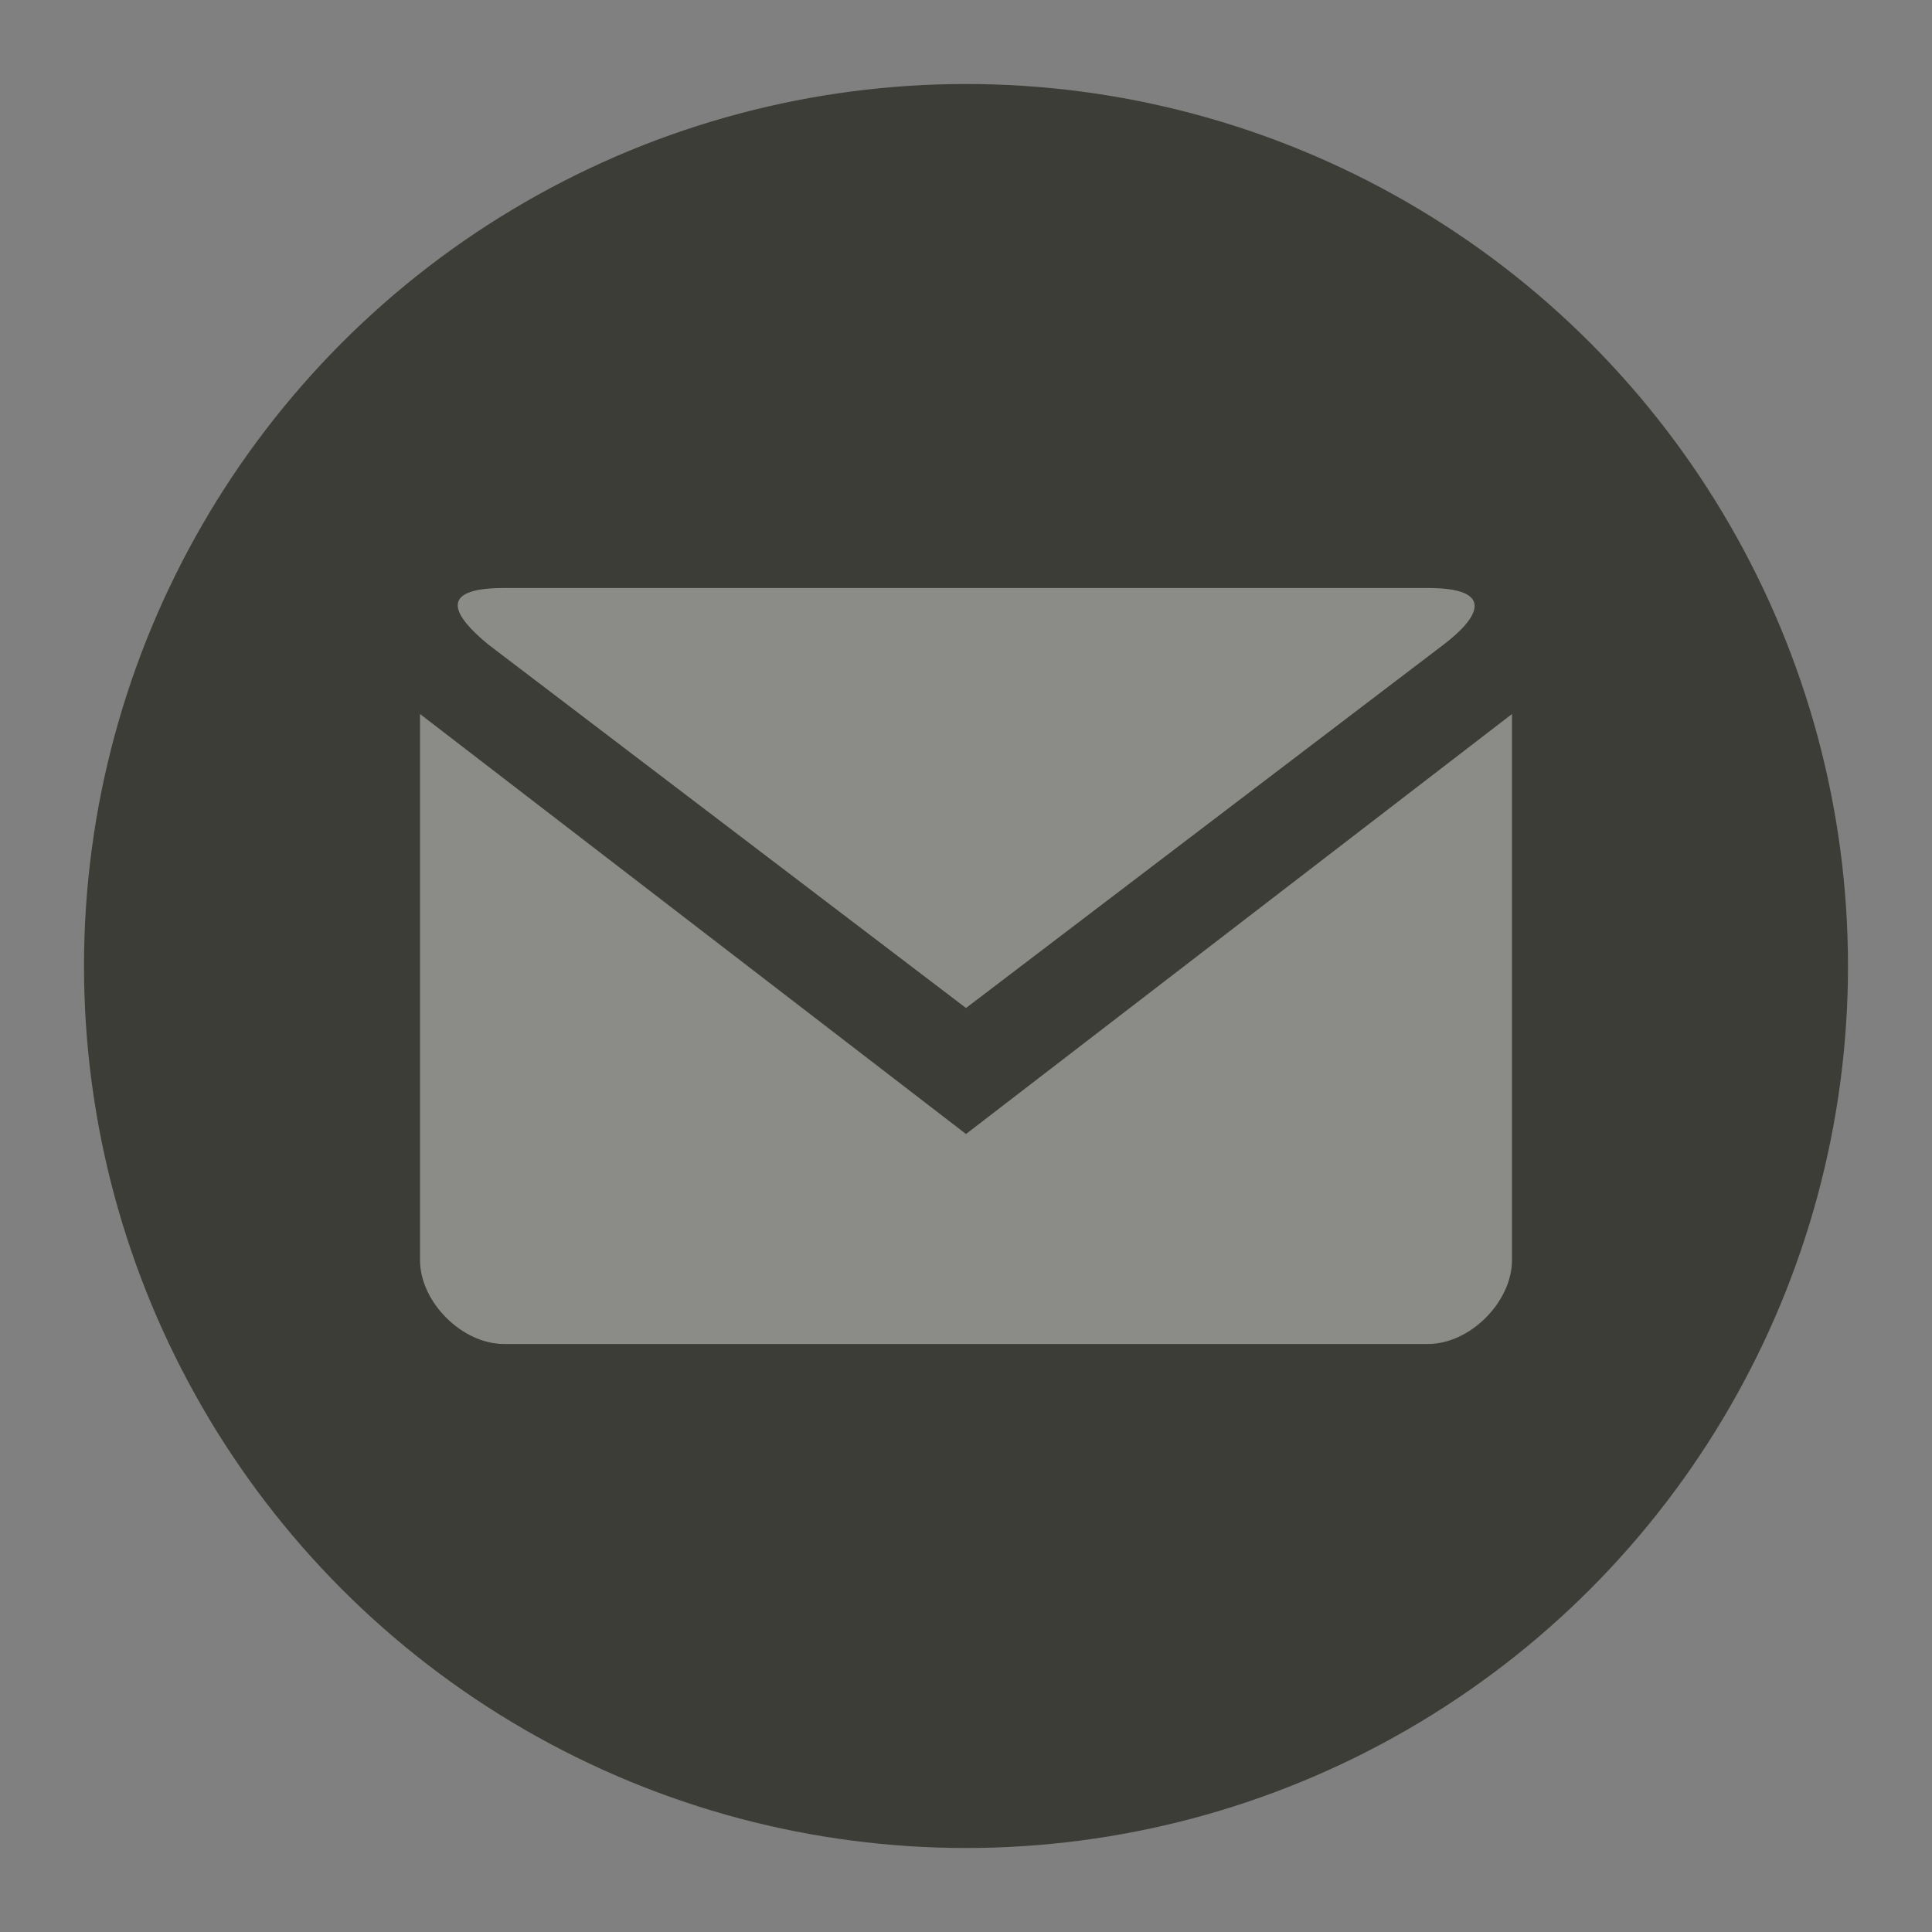 <?xml version="1.0" encoding="UTF-8" standalone="no"?>
<svg width="23px" height="23px" viewBox="0 0 23 23" version="1.1" xmlns="http://www.w3.org/2000/svg" xmlns:xlink="http://www.w3.org/1999/xlink" xmlns:sketch="http://www.bohemiancoding.com/sketch/ns">
    <rect x="0" y="0" width="23" height="23" fill="#808080" stroke="none"/>
    <!-- Generator: Sketch 3.3.3 (12072) - http://www.bohemiancoding.com/sketch -->
    <title>mail-m</title>
    <desc>Created with Sketch.</desc>
    <defs></defs>
    <g id="POI" stroke="none" stroke-width="1" fill="none" fill-rule="evenodd" sketch:type="MSPage">
        <g id="mail-m" sketch:type="MSLayerGroup">
            <ellipse id="Oval-1-Copy-41" opacity="0" fill="#000000" sketch:type="MSShapeGroup" cx="11.5" cy="11.5" rx="11.5" ry="11.5"></ellipse>
            <ellipse id="Oval-1-Copy-40" fill="#3D3D37" sketch:type="MSShapeGroup" cx="11.5" cy="11.5" rx="10.5" ry="10.5"></ellipse>
            <path d="M6,7 C5.188,7 5.406,7.338 5.812,7.672 L11.5,12 L17.188,7.672 C17.606,7.354 17.812,7 17,7 L6,7 Z M5,8.5 L5,15 C5,15.5 5.5,16 6,16 L17,16 C17.5,16 18,15.5 18,15 L18,8.5 L11.5,13.5 L5,8.5 Z" id="path7085-23-copy" opacity="0.4" fill="#FFFFFF" sketch:type="MSShapeGroup"></path>
        </g>
    </g>
</svg>